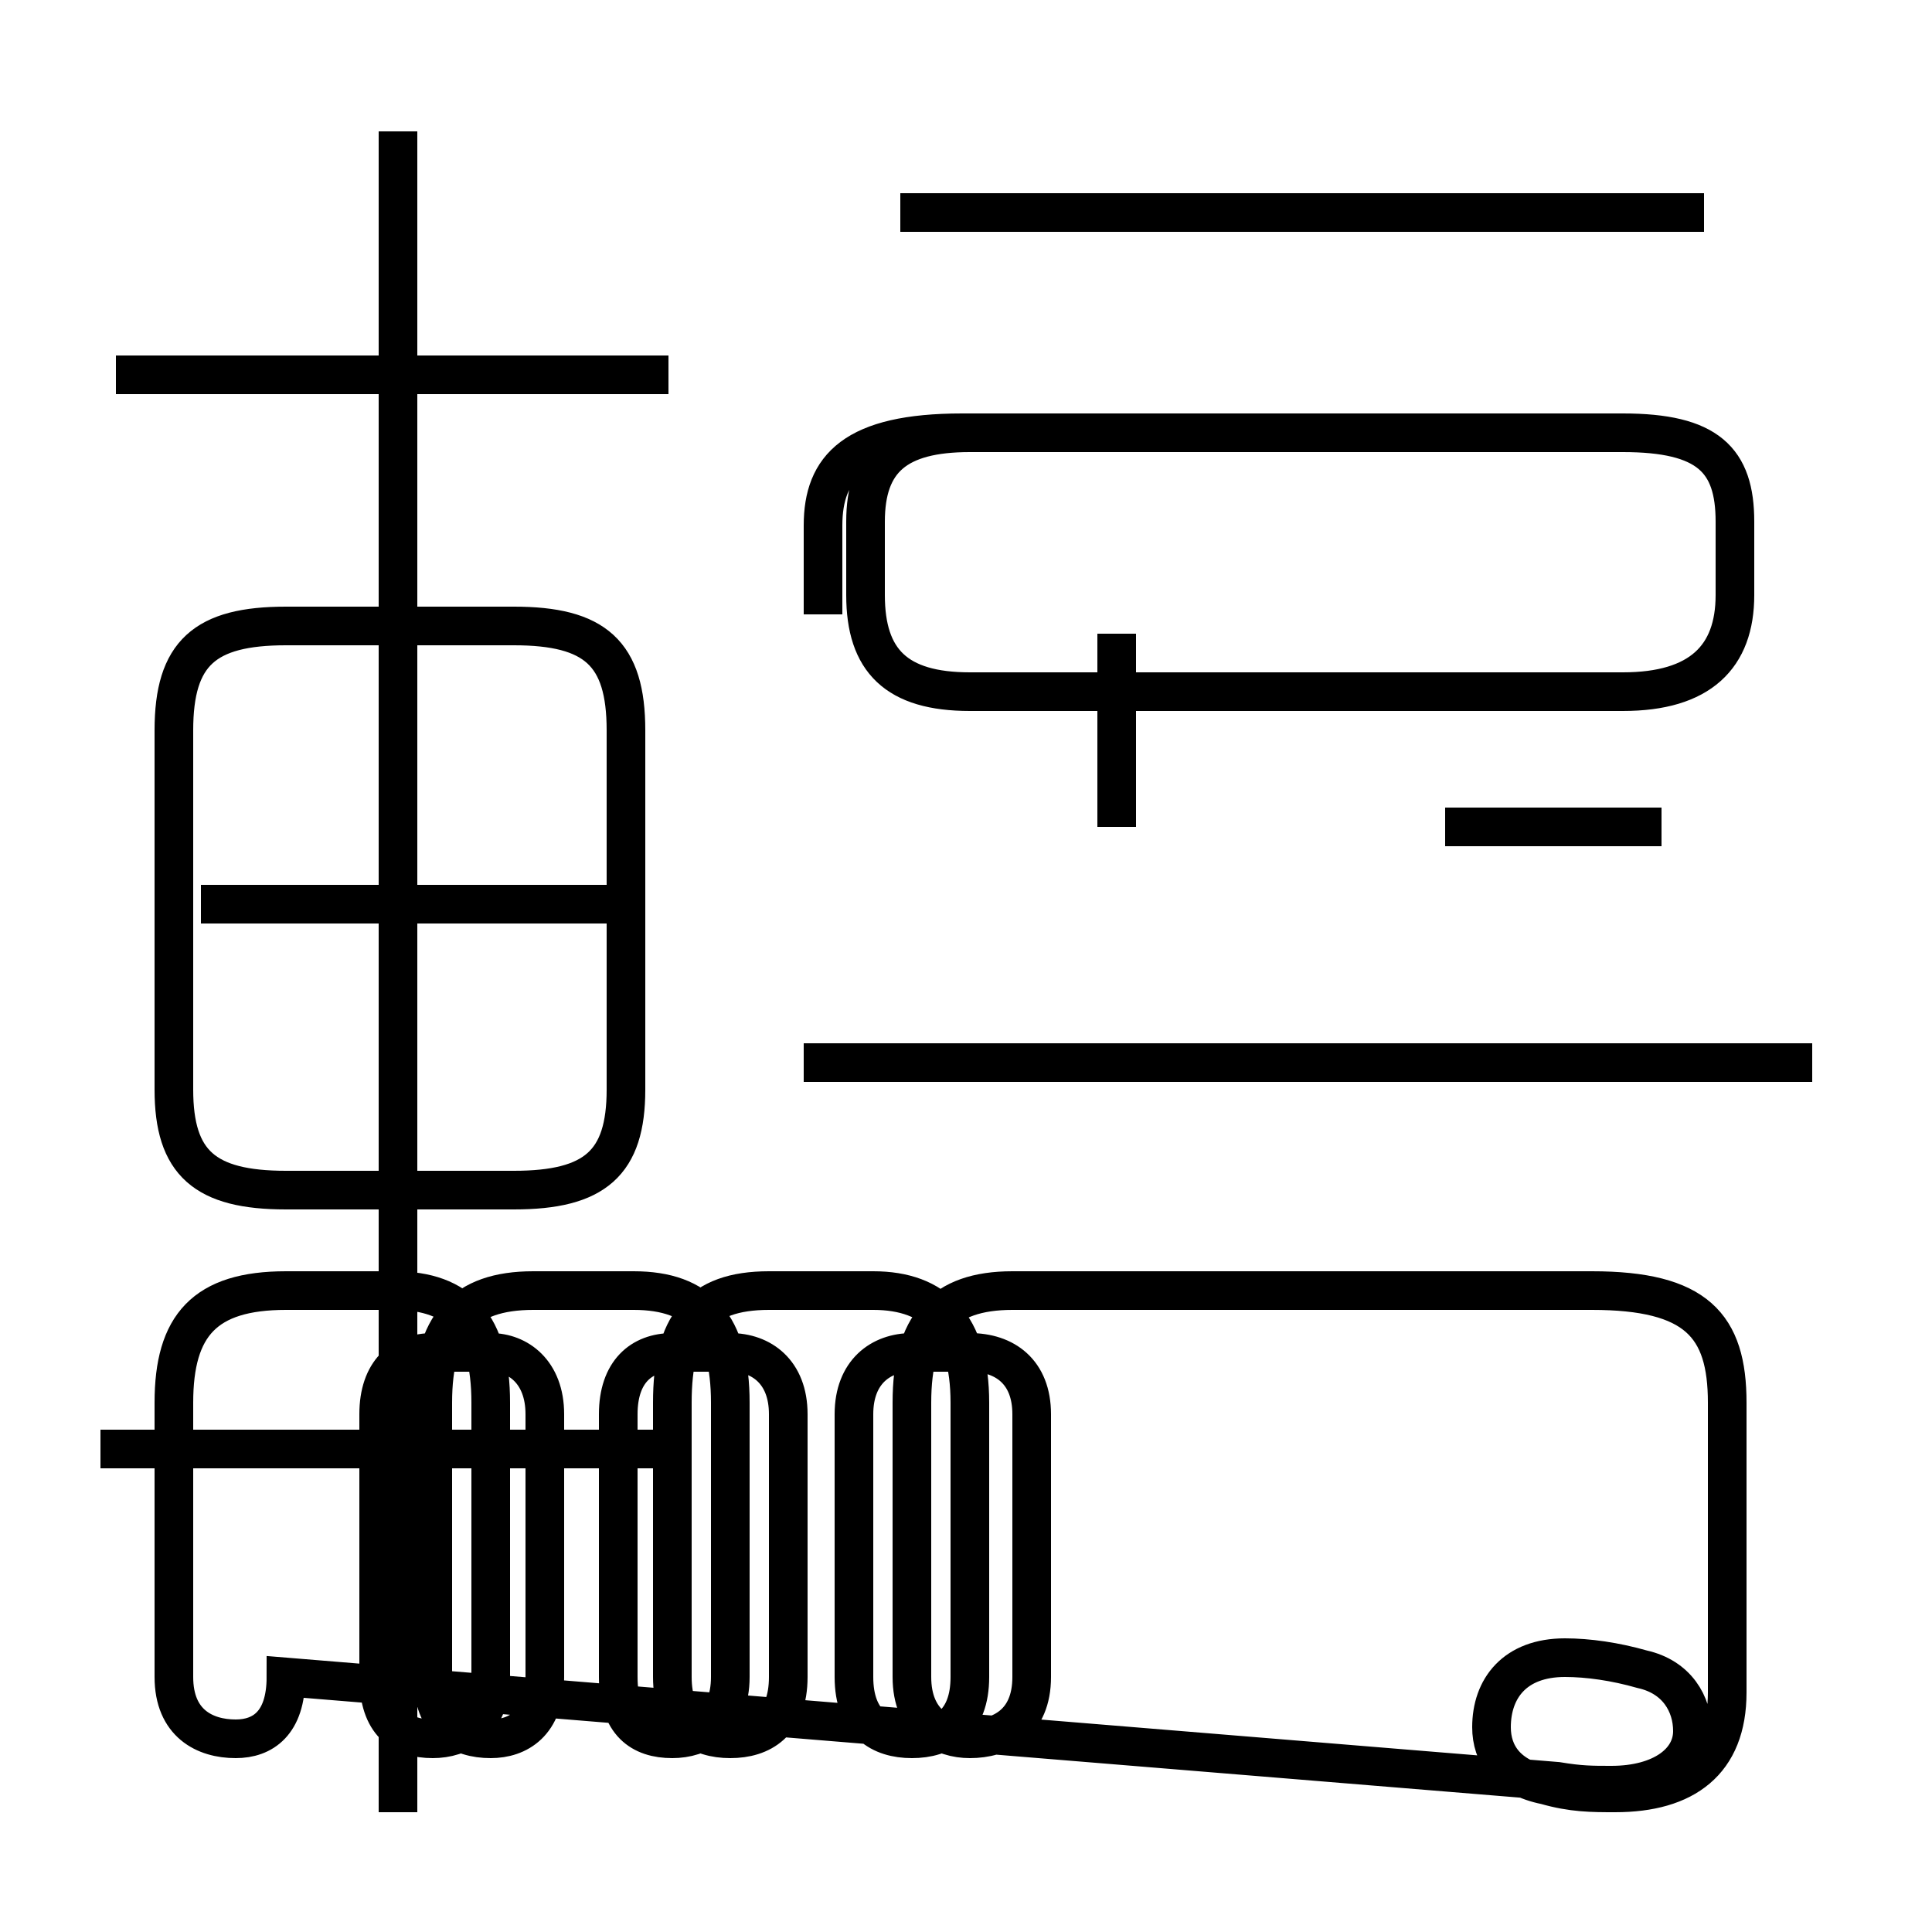 <?xml version='1.0' encoding='utf8'?>
<svg viewBox="0.0 -44.0 50.0 50.0" version="1.1" xmlns="http://www.w3.org/2000/svg">
<rect x="0.0" y="-44.0" width="50.0" height="50.0" fill="#808080" stroke="none"/>
<rect x="-1000" y="-1000" width="2000" height="2000" stroke="white" fill="white"/>
<g style="fill:none; stroke:#000000;  stroke-width:1">
<path d="M 17.3 34.3 L 3.0 34.3 M 10.3 -2.9 L 10.3 40.6 M 17.8 6.5 L 2.6 6.5 M 7.4 13.2 L 13.3 13.2 C 15.4 13.2 16.2 13.9 16.2 15.8 L 16.2 25.1 C 16.2 27.1 15.4 27.8 13.3 27.8 L 7.4 27.8 C 5.3 27.8 4.5 27.1 4.5 25.1 L 4.5 15.8 C 4.5 13.9 5.3 13.2 7.4 13.2 Z M 16.6 20.6 L 5.2 20.6 M 21.3 28.1 L 21.3 30.4 C 21.3 31.9 22.1 32.8 24.9 32.8 L 42.0 32.8 C 44.2 32.8 44.9 32.1 44.9 30.5 L 44.9 28.6 C 44.9 27.0 44.0 26.1 42.0 26.1 L 25.1 26.1 C 23.2 26.1 22.4 26.9 22.4 28.6 L 22.4 30.5 C 22.4 32.1 23.2 32.8 25.1 32.8 L 31.9 32.8 M 44.1 38.5 L 23.3 38.5 M 28.9 22.6 L 28.9 27.6 M 43.0 22.6 L 37.4 22.6 M 46.9 16.5 L 20.8 16.5 M 40.3 -2.1 C 40.9 -2.2 41.2 -2.2 41.7 -2.2 C 43.0 -2.2 43.8 -1.6 43.8 -0.8 C 43.8 -0.1 43.4 0.6 42.5 0.8 C 41.8 1.0 41.1 1.1 40.5 1.1 C 39.2 1.1 38.6 0.3 38.6 -0.7 C 38.6 -1.4 39.0 -2.0 40.0 -2.2 C 40.7 -2.4 41.2 -2.4 41.8 -2.4 C 43.6 -2.4 44.7 -1.6 44.7 0.2 L 44.7 7.7 C 44.7 9.7 43.9 10.6 41.2 10.6 L 26.2 10.6 C 24.4 10.6 23.6 9.7 23.6 7.7 L 23.6 0.6 C 23.6 -0.6 24.4 -1.0 25.1 -1.0 C 25.9 -1.0 26.7 -0.6 26.7 0.6 L 26.7 7.4 C 26.7 8.5 26.0 9.0 25.1 9.0 L 23.6 9.0 C 22.8 9.0 22.1 8.5 22.1 7.4 L 22.1 0.6 C 22.1 -0.6 22.8 -1.0 23.6 -1.0 C 24.4 -1.0 25.1 -0.6 25.1 0.6 L 25.1 7.7 C 25.1 9.7 24.2 10.6 22.6 10.6 L 19.9 10.6 C 18.1 10.6 17.4 9.7 17.4 7.7 L 17.4 0.6 C 17.4 -0.6 18.1 -1.0 18.9 -1.0 C 19.7 -1.0 20.4 -0.6 20.4 0.6 L 20.4 7.4 C 20.4 8.5 19.7 9.0 18.9 9.0 L 17.4 9.0 C 16.6 9.0 16.0 8.5 16.0 7.4 L 16.0 0.6 C 16.0 -0.6 16.6 -1.0 17.4 -1.0 C 18.1 -1.0 18.9 -0.6 18.9 0.6 L 18.9 7.7 C 18.9 9.7 18.1 10.6 16.4 10.6 L 13.8 10.6 C 12.0 10.6 11.2 9.7 11.2 7.7 L 11.2 0.6 C 11.2 -0.6 11.9 -1.0 12.7 -1.0 C 13.4 -1.0 14.1 -0.6 14.1 0.6 L 14.1 7.4 C 14.1 8.5 13.4 9.0 12.7 9.0 L 11.2 9.0 C 10.4 9.0 9.8 8.5 9.8 7.4 L 9.8 0.6 C 9.8 -0.6 10.4 -1.0 11.2 -1.0 C 11.9 -1.0 12.7 -0.6 12.7 0.6 L 12.7 7.7 C 12.7 9.7 11.9 10.6 10.2 10.6 L 7.4 10.6 C 5.3 10.6 4.5 9.7 4.5 7.7 L 4.5 0.6 C 4.5 -0.6 5.3 -1.0 6.1 -1.0 C 6.8 -1.0 7.4 -0.6 7.4 0.6 Z" transform="scale(1, -1)" />
</g>
</svg>